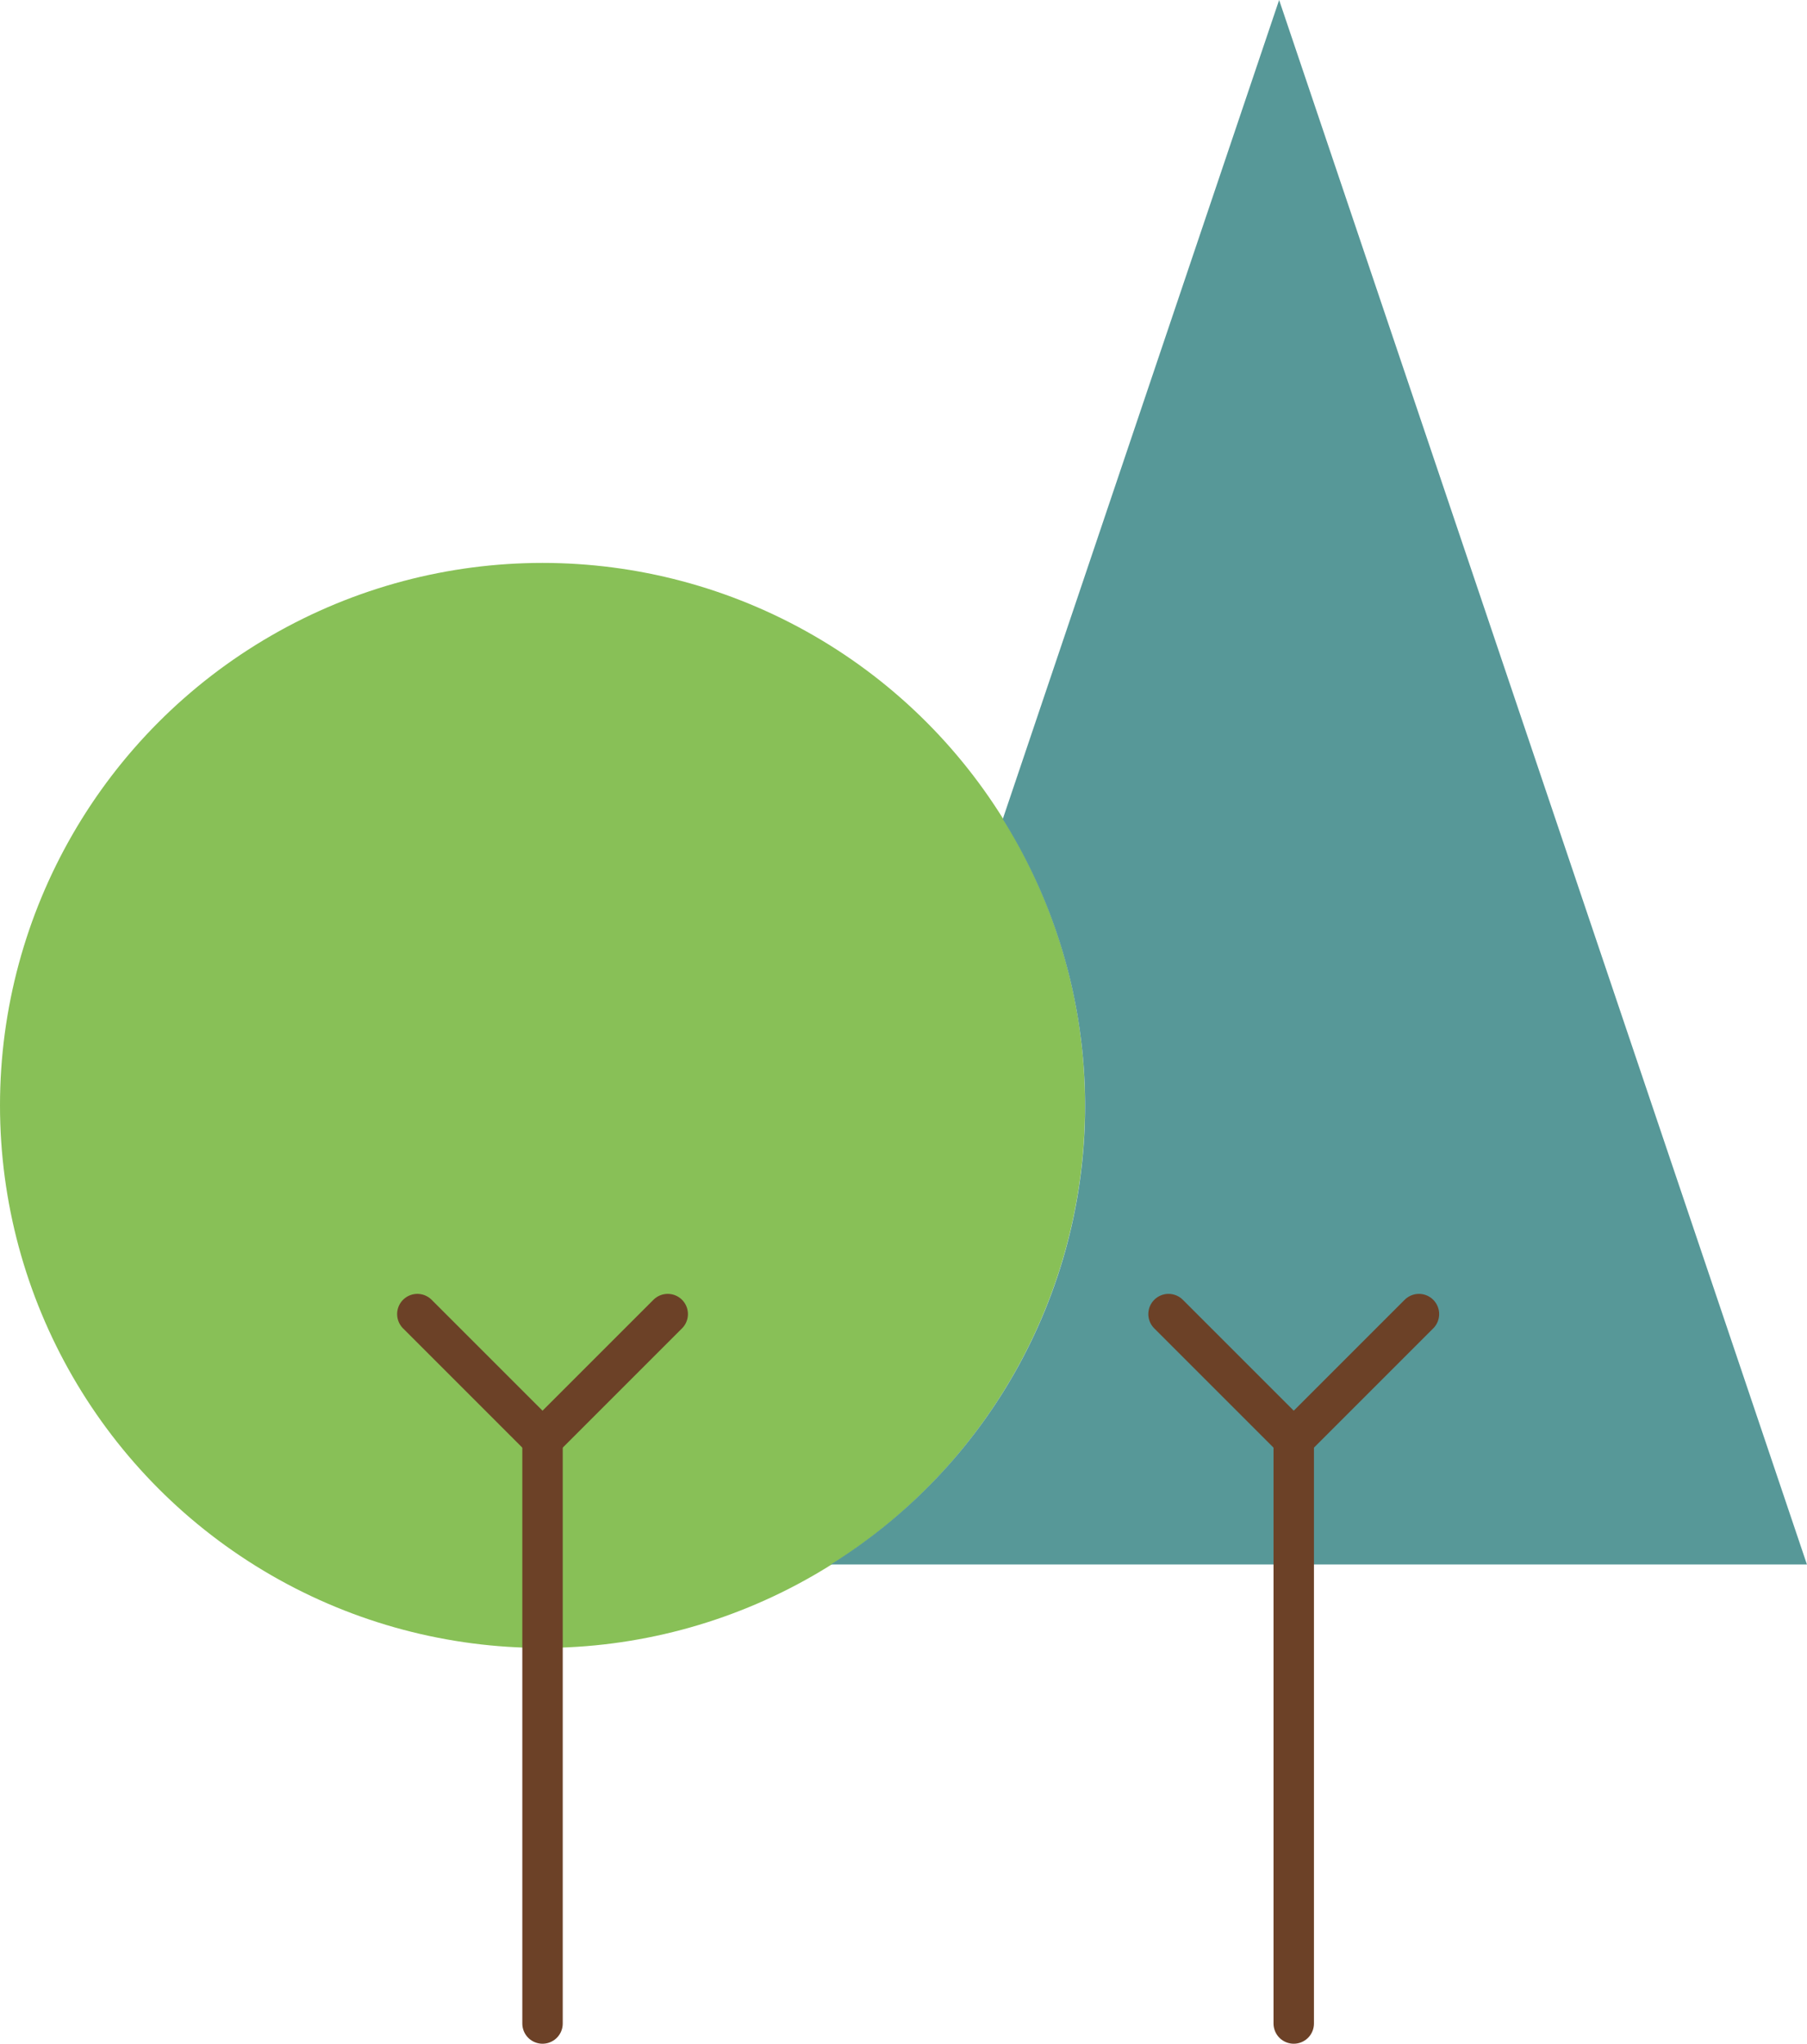 <svg id="Group_216" data-name="Group 216" xmlns="http://www.w3.org/2000/svg" width="89.41" height="101.128" viewBox="0 0 89.41 101.128">
  <ellipse id="Ellipse_69" data-name="Ellipse 69" cx="26.844" cy="26.844" rx="26.844" ry="26.844" transform="translate(0 27.854)" fill="#88c057"/>
  <path id="Path_266" data-name="Path 266" d="M52.436,5.5,38.762,46.029a26.753,26.753,0,0,1-8.51,36.884h48.3Z" transform="translate(10.855 -5.5)" fill="#579898"/>
  <line id="Line_20" data-name="Line 20" x2="6.195" y2="6.195" transform="translate(20.65 65.023)" fill="none" stroke="#6c4127" stroke-linecap="round" stroke-miterlimit="10" stroke-width="2"/>
  <line id="Line_21" data-name="Line 21" x1="6.195" y2="6.195" transform="translate(26.844 65.023)" fill="none" stroke="#6c4127" stroke-linecap="round" stroke-miterlimit="10" stroke-width="2"/>
  <line id="Line_22" data-name="Line 22" y2="28.909" transform="translate(26.844 71.218)" fill="none" stroke="#6c4127" stroke-linecap="round" stroke-miterlimit="10" stroke-width="2"/>
  <line id="Line_23" data-name="Line 23" x2="6.195" y2="6.195" transform="translate(57.819 65.023)" fill="none" stroke="#6c4127" stroke-linecap="round" stroke-miterlimit="10" stroke-width="2"/>
  <line id="Line_24" data-name="Line 24" x1="6.195" y2="6.195" transform="translate(64.014 65.023)" fill="none" stroke="#6c4127" stroke-linecap="round" stroke-miterlimit="10" stroke-width="2"/>
  <line id="Line_25" data-name="Line 25" y2="28.909" transform="translate(64.014 71.218)" fill="none" stroke="#6c4127" stroke-linecap="round" stroke-miterlimit="10" stroke-width="2"/>
</svg>
